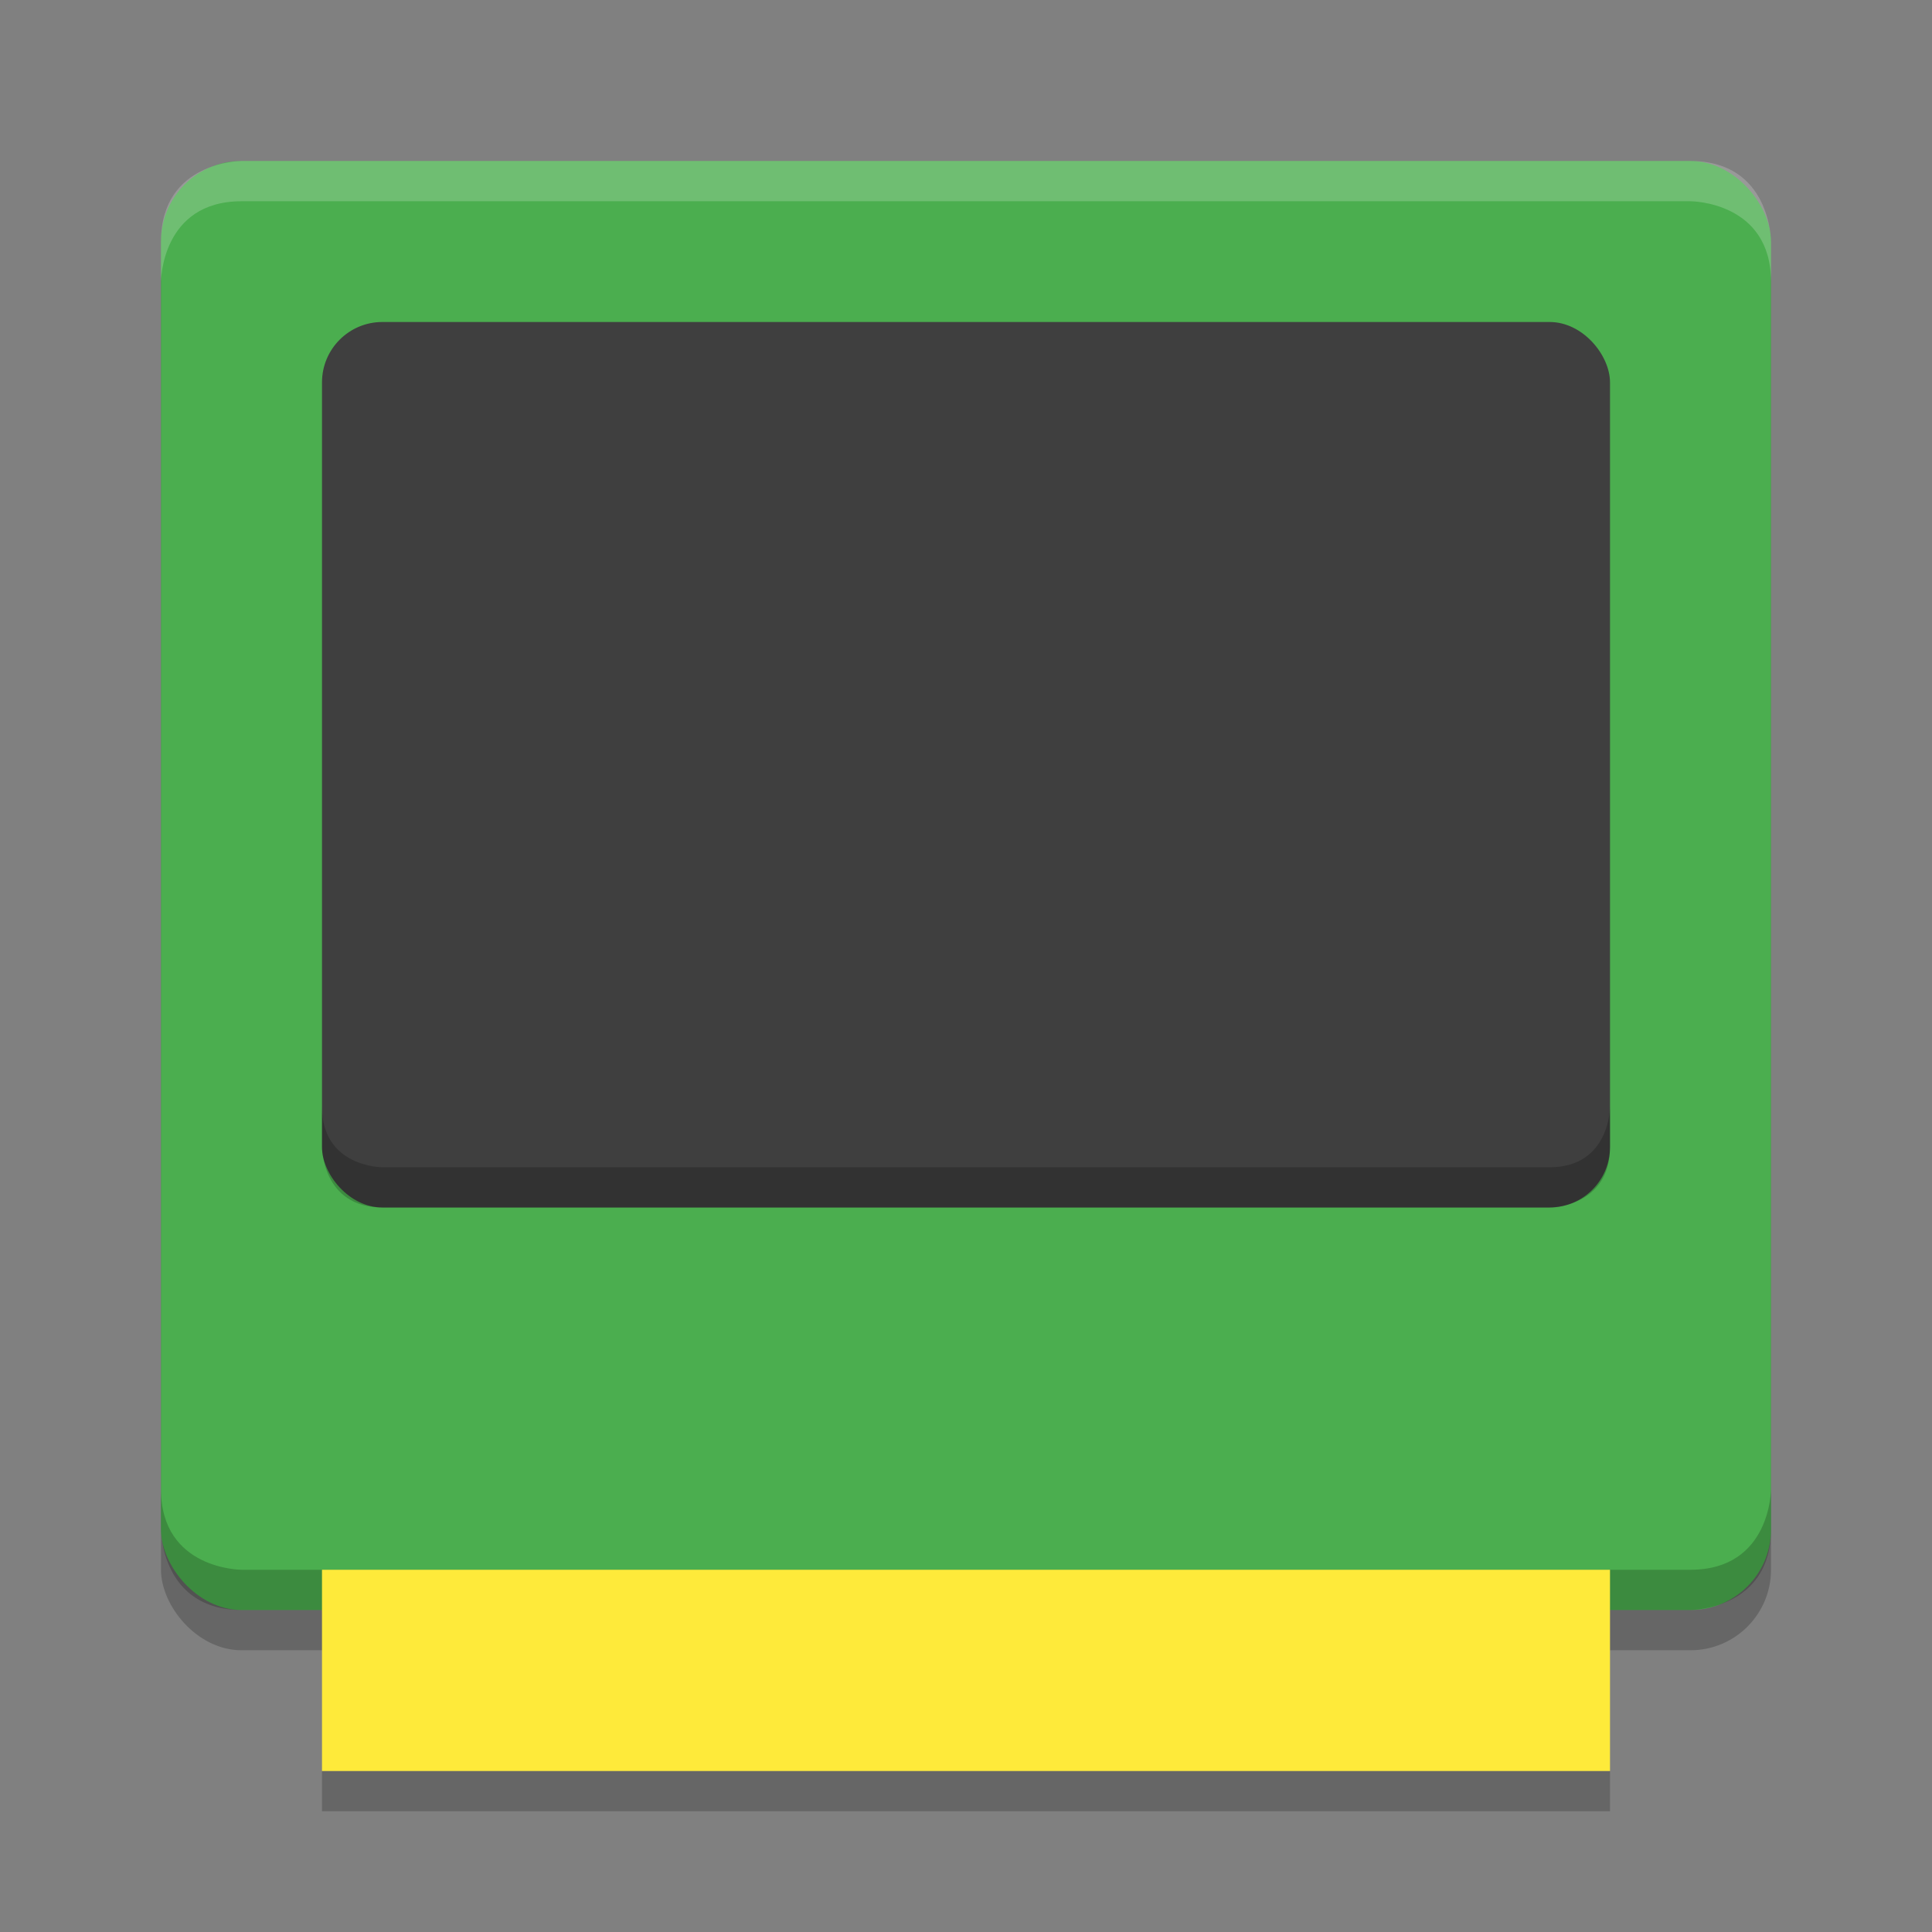 <svg viewBox="0 0 48 48"><rect x="0" y="0" width="48" height="48" fill="#808080" stroke="none"/><g opacity=".2"><path d="m8 44h32v1h-32z"/><rect height="36" rx="2" width="40" x="4" y="5"/></g><rect fill="#4bae4f" height="36" rx="2" width="40" x="4" y="4"/><g opacity=".2"><path d="m6 4s-2 0-2 2v1s0-2 2-2h36s2 0 2 2v-1s0-2-2-2z" fill="#fff"/><path d="m6 40c-2 0-2-2-2-2v-1c0 2 2 2 2 2h36c2 0 2-2 2-2v1c0 2-2 2-2 2z"/></g><path d="m8 39h32v5h-32z" fill="#feea3a"/><rect fill="#3f3f3f" height="22" rx="1.5" width="32" x="8" y="8"/><path d="m8 27.5v1s0 1.5 1.5 1.5h29s1.5 0 1.5-1.5v-1s0 1.5-1.5 1.5h-29s-1.5 0-1.5-1.5z" opacity=".2"/></svg>